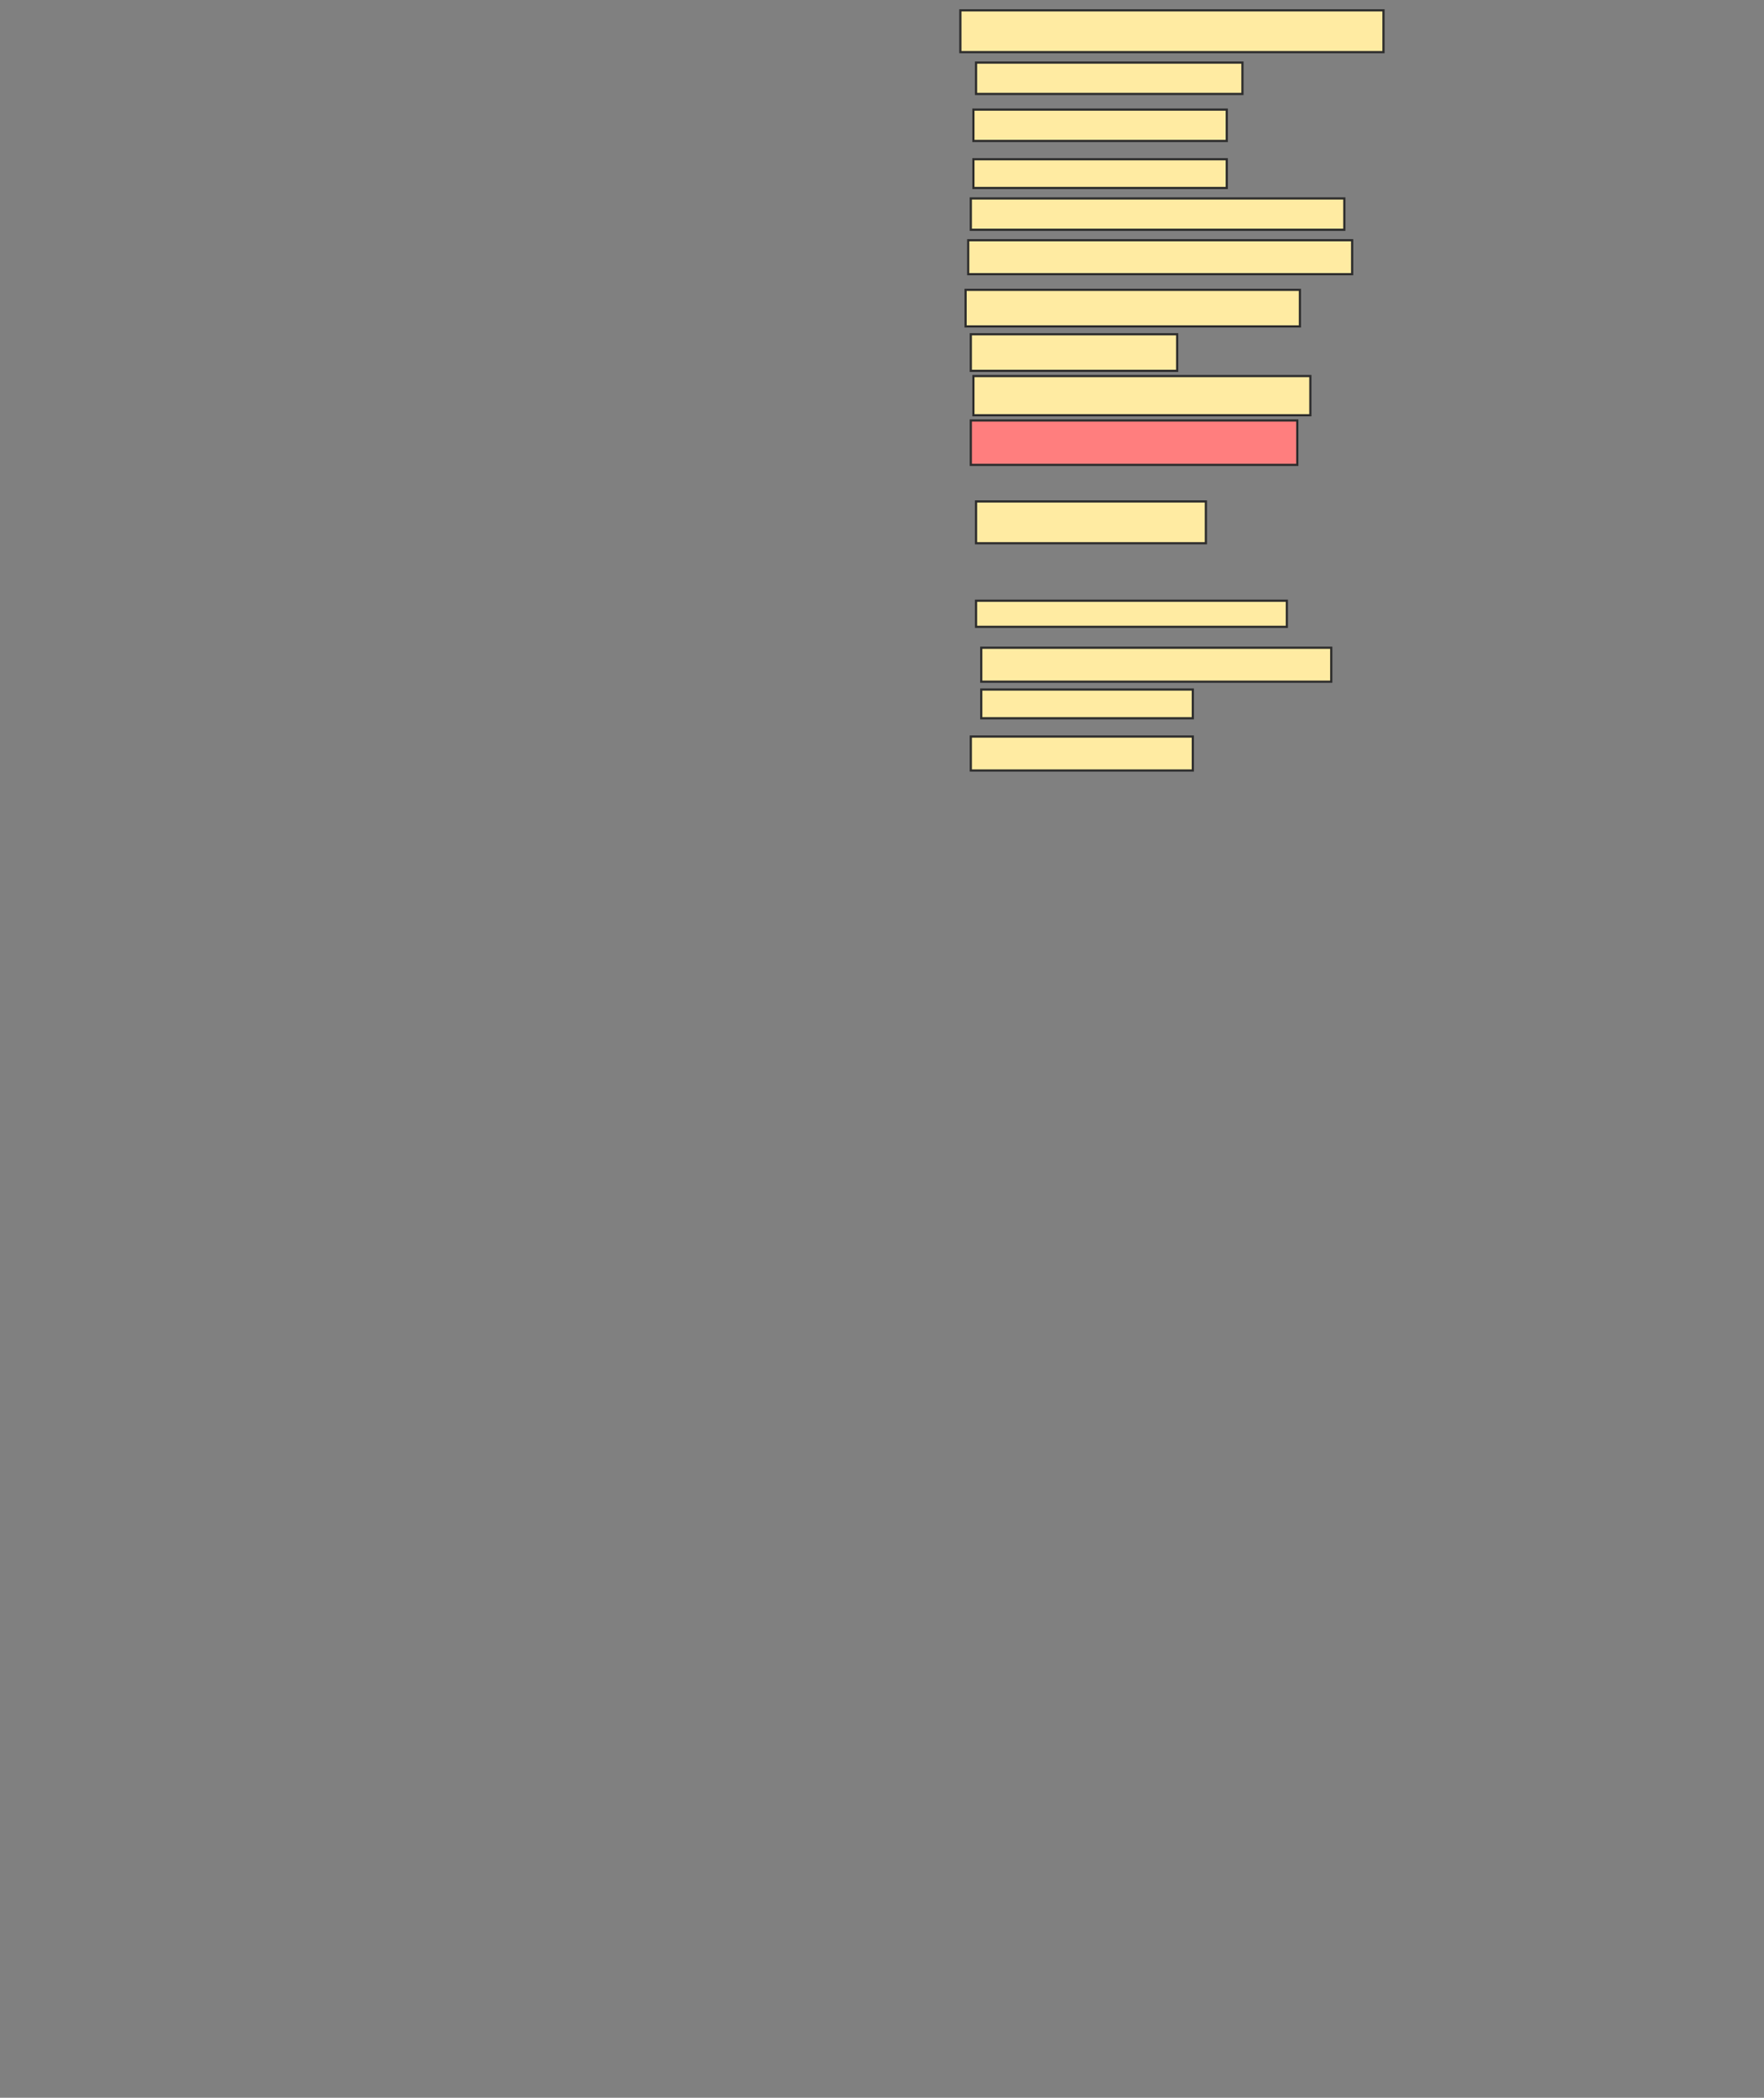 <svg xmlns="http://www.w3.org/2000/svg" width="804" height="956">
 <rect width="100%" height="100%" fill="#808080" stroke="none"/>
 <!-- Created with Image Occlusion Enhanced -->
 <g>
  <title>Labels</title>
 </g>
 <g>
  <title>Masks</title>
  <rect id="d5318b5ef9714ede8ceb9ed67b158158-ao-1" height="19.048" width="192.857" y="4.714" x="437.714" stroke="#2D2D2D" fill="#FFEBA2"/>
  <rect id="d5318b5ef9714ede8ceb9ed67b158158-ao-2" height="14.286" width="121.429" y="28.524" x="444.857" stroke="#2D2D2D" fill="#FFEBA2"/>
  <rect id="d5318b5ef9714ede8ceb9ed67b158158-ao-3" height="14.286" width="115.476" y="49.952" x="443.667" stroke="#2D2D2D" fill="#FFEBA2"/>
  <rect stroke="#2D2D2D" id="d5318b5ef9714ede8ceb9ed67b158158-ao-4" height="13.095" width="115.476" y="72.571" x="443.667" fill="#FFEBA2"/>
  <rect id="d5318b5ef9714ede8ceb9ed67b158158-ao-5" height="14.286" width="170.238" y="90.429" x="442.476" stroke-linecap="null" stroke-linejoin="null" stroke-dasharray="null" stroke="#2D2D2D" fill="#FFEBA2"/>
  <rect id="d5318b5ef9714ede8ceb9ed67b158158-ao-6" height="15.476" width="175" y="109.476" x="441.286" stroke-linecap="null" stroke-linejoin="null" stroke-dasharray="null" stroke="#2D2D2D" fill="#FFEBA2"/>
  <rect id="d5318b5ef9714ede8ceb9ed67b158158-ao-7" height="16.667" width="152.381" y="132.095" x="440.095" stroke-linecap="null" stroke-linejoin="null" stroke-dasharray="null" stroke="#2D2D2D" fill="#FFEBA2"/>
  <rect id="d5318b5ef9714ede8ceb9ed67b158158-ao-8" height="16.667" width="94.048" y="152.333" x="442.476" stroke-linecap="null" stroke-linejoin="null" stroke-dasharray="null" stroke="#2D2D2D" fill="#FFEBA2"/>
  <rect id="d5318b5ef9714ede8ceb9ed67b158158-ao-9" height="17.857" width="153.571" y="171.381" x="443.667" stroke-linecap="null" stroke-linejoin="null" stroke-dasharray="null" stroke="#2D2D2D" fill="#FFEBA2"/>
  <rect id="d5318b5ef9714ede8ceb9ed67b158158-ao-10" height="20.238" width="148.81" y="191.619" x="442.476" stroke-linecap="null" stroke-linejoin="null" stroke-dasharray="null" stroke="#2D2D2D" fill="#FF7E7E" class="qshape"/>
  <rect stroke="#2D2D2D" id="d5318b5ef9714ede8ceb9ed67b158158-ao-11" height="19.048" width="104.762" y="228.524" x="444.857" stroke-linecap="null" stroke-linejoin="null" stroke-dasharray="null" fill="#FFEBA2"/>
  <rect id="d5318b5ef9714ede8ceb9ed67b158158-ao-12" height="11.905" width="141.667" y="273.762" x="444.857" stroke-linecap="null" stroke-linejoin="null" stroke-dasharray="null" stroke="#2D2D2D" fill="#FFEBA2"/>
  <rect id="d5318b5ef9714ede8ceb9ed67b158158-ao-13" height="15.476" width="159.524" y="295.191" x="447.238" stroke-linecap="null" stroke-linejoin="null" stroke-dasharray="null" stroke="#2D2D2D" fill="#FFEBA2"/>
  <rect id="d5318b5ef9714ede8ceb9ed67b158158-ao-14" height="13.095" width="96.429" y="314.238" x="447.238" stroke-linecap="null" stroke-linejoin="null" stroke-dasharray="null" stroke="#2D2D2D" fill="#FFEBA2"/>
  <rect id="d5318b5ef9714ede8ceb9ed67b158158-ao-15" height="15.476" width="101.19" y="335.667" x="442.476" stroke-linecap="null" stroke-linejoin="null" stroke-dasharray="null" stroke="#2D2D2D" fill="#FFEBA2"/>
 </g>
</svg>